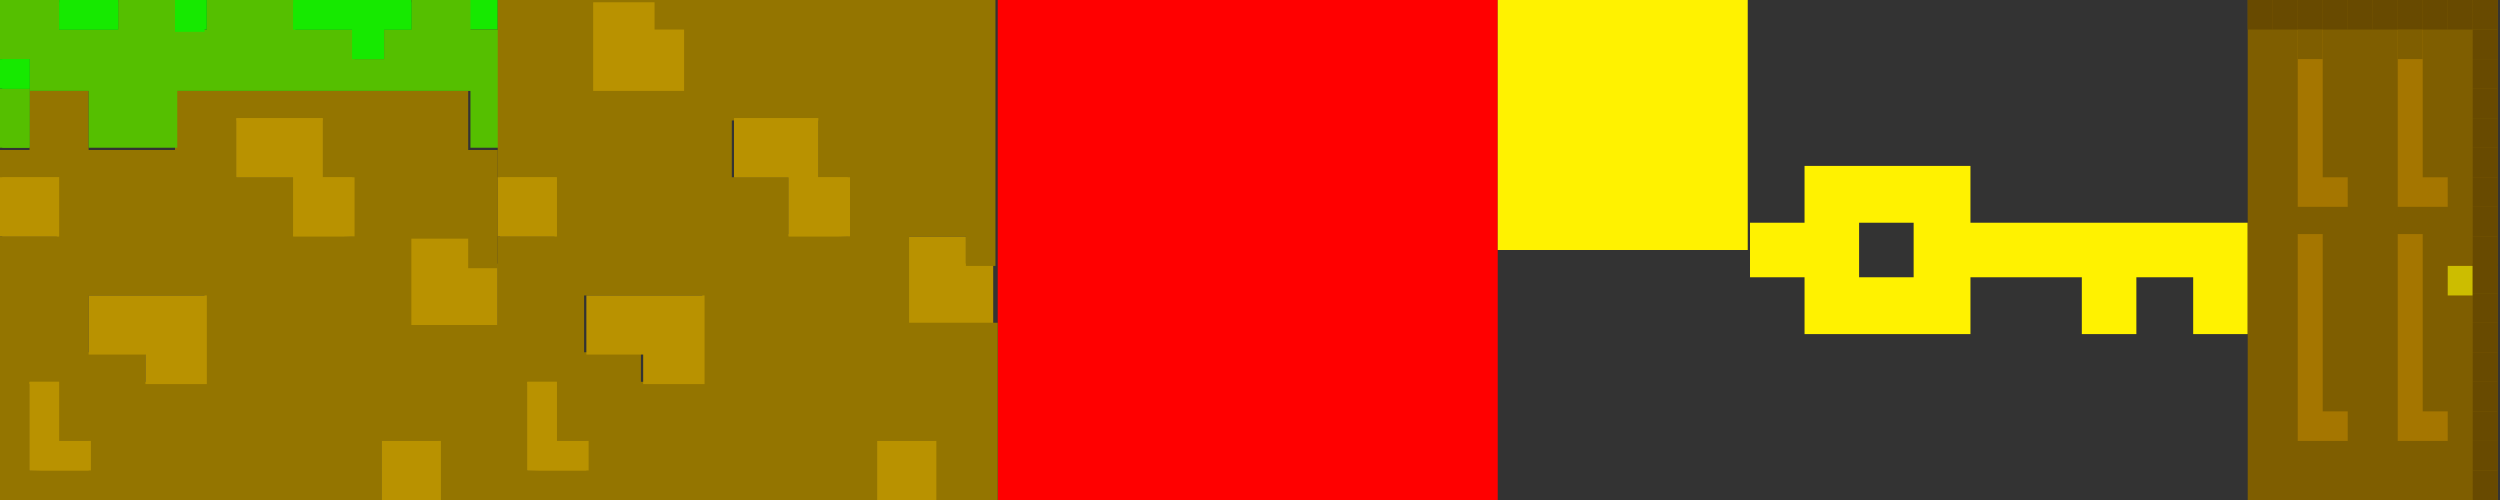 <?xml version="1.0" encoding="utf-8"?>
<!-- Generator: Adobe Illustrator 19.0.0, SVG Export Plug-In . SVG Version: 6.00 Build 0)  -->
<svg version="1.1" id="Layer_1" xmlns="http://www.w3.org/2000/svg" xmlns:xlink="http://www.w3.org/1999/xlink" x="0px" y="0px"
	 width="110px" height="22px" viewBox="44 12 110 22" style="enable-background:new 44 12 110 22;" xml:space="preserve">
<rect x="44" y="12" width="110" height="22" fill="#333333" stroke="none"/>
<style type="text/css">
	.st0{fill:#FF0000;}
	.st1{fill:#FFF200;}
	.st2{fill:#16E900;}
	.st3{fill:#B99200;}
	.st4{fill:#947500;}
	.st5{fill:#55BF00;}
	.st6{fill:none;}
	.st7{fill:#7F5E00;}
	.st8{fill:#CCBD00;}
	.st9{fill:#A57600;}
	.st10{fill:#684A00;}
</style>
<rect id="XMLID_6_" x="87.9" y="12" class="st0" width="22" height="22"/>
<rect id="XMLID_5_" x="109.9" y="12" class="st1" width="11" height="11"/>
<g>
	<rect x="64.6" y="12" class="st2" width="1.3" height="1.3"/>
	<polygon class="st3" points="62,26.3 62,22.4 64.7,22.4 64.7,23.6 65.9,23.6 65.9,26.3 	"/>
	<path class="st4" d="M63.3,34v-2.6h-2.5V34H44V22.4h2.5v-2.5H44v-1.3h1.3V16h2.6v2.6h3.8V16h12.9v2.6h1.3v5.2h-1.3v-1.3h-2.5v3.8
		H66V34H63.3L63.3,34z M47.9,32.6v-1.2h-1.4v-2.5h-1.2v3.8L47.9,32.6L47.9,32.6z M53,28.8V25h-5.1v2.5h2.5v1.3H53L53,28.8z
		 M59.5,22.4v-2.5h-1.3v-2.6h-3.8v2.5h2.5v2.5L59.5,22.4L59.5,22.4z"/>
	<polygon class="st5" points="64.7,18.5 64.7,16 51.8,16 51.8,18.5 47.9,18.5 47.9,16 45.3,16 45.3,14.6 44,14.6 44,12 46.6,12 
		46.6,13.3 49.2,13.3 49.2,12 51.8,12 51.8,13.3 53.1,13.3 53.1,12 57,12 57,13.3 59.6,13.3 59.6,14.6 60.9,14.6 60.9,13.3 
		62.1,13.3 62.1,12 64.7,12 64.7,13.3 66,13.3 66,18.5 	"/>
	<rect x="60.8" y="31.4" class="st3" width="2.6" height="2.6"/>
	<polygon class="st3" points="63.3,31.4 60.8,31.4 60.8,34 63.3,34 	"/>
	<polygon class="st2" points="59.5,14.6 59.5,13.3 56.9,13.3 56.9,12 62.1,12 62.1,13.3 60.8,13.3 60.8,14.6 	"/>
	<polygon class="st2" points="59.5,13.3 59.5,14.6 60.9,14.6 60.9,13.3 62.1,13.3 62.1,12.1 56.9,12.1 56.9,13.3 	"/>
	<polygon class="st3" points="56.9,22.4 56.9,19.8 54.4,19.8 54.4,17.2 58.2,17.2 58.2,19.8 59.6,19.8 59.6,22.4 	"/>
	<polygon class="st3" points="54.4,19.8 56.9,19.8 56.9,22.4 59.5,22.4 59.5,19.8 58.2,19.8 58.2,17.2 54.4,17.2 	"/>
	<rect x="51.7" y="12" class="st2" width="1.4" height="1.3"/>
	<rect x="51.7" y="12.1" class="st2" width="1.3" height="1.3"/>
	<polygon class="st3" points="50.4,28.9 50.4,27.6 47.9,27.6 47.9,25 53.1,25 53.1,28.9 	"/>
	<polygon class="st3" points="45.3,32.7 45.3,28.8 46.6,28.8 46.6,31.4 48,31.4 48,32.7 	"/>
	<polygon class="st3" points="46.6,31.4 46.6,28.8 45.3,28.8 45.3,32.7 47.9,32.7 47.9,31.4 	"/>
	<rect x="46.6" y="12" class="st2" width="2.6" height="1.3"/>
	<polygon class="st2" points="47.9,13.3 49.2,13.3 49.2,12.1 47.9,12.1 46.6,12.1 46.6,13.3 	"/>
	<rect x="44" y="19.8" class="st3" width="2.6" height="2.6"/>
	<polygon class="st3" points="46.6,22.4 46.6,19.8 44.2,19.8 44.1,19.8 44.1,22.4 44.2,22.4 	"/>
	<rect x="44" y="15.9" class="st5" width="1.3" height="2.6"/>
	<polygon class="st5" points="45.3,18.5 45.3,17.2 45.3,15.9 44.2,15.9 44.1,15.9 44.1,17.2 44.1,18.5 44.2,18.5 	"/>
	<rect x="44" y="14.6" class="st2" width="1.3" height="1.3"/>
	<polygon class="st2" points="45.3,15.9 45.3,14.6 44.2,14.6 44.1,14.6 44.1,15.9 44.2,15.9 	"/>
</g>
<g>
	<polygon class="st3" points="83.8,26.3 83.8,22.4 86.5,22.4 86.5,23.6 87.7,23.6 87.7,26.3 	"/>
	<path class="st4" d="M85.1,34v-2.6h-2.5V34H65.9V22.4h2.5v-2.5h-2.5V12h21.9v11.7h-1.3v-1.3H84v3.8h3.9V34H85.1L85.1,34z
		 M69.8,32.6v-1.2h-1.4v-2.5h-1.2v3.8L69.8,32.6L69.8,32.6z M74.9,28.8V25h-5.2v2.5h2.5v1.3H74.9L74.9,28.8z M81.3,22.4v-2.5H80
		v-2.6h-3.8v2.5h2.5v2.5L81.3,22.4L81.3,22.4z"/>
	<g id="XMLID_1_">
		<polygon class="st3" points="74.1,16 70.1,16 70.1,12.1 72.8,12.1 72.8,13.3 74.1,13.3 		"/>
	</g>
	<rect x="82.6" y="31.4" class="st3" width="2.6" height="2.6"/>
	<polygon class="st3" points="85.1,31.4 82.6,31.4 82.6,34 85.1,34 	"/>
	<polygon class="st3" points="78.7,22.4 78.7,19.8 76.3,19.8 76.3,17.2 80,17.2 80,19.8 81.4,19.8 81.4,22.4 	"/>
	<polygon class="st3" points="76.3,19.8 78.7,19.8 78.7,22.4 81.3,22.4 81.3,19.8 80,19.8 80,17.2 76.3,17.2 	"/>
	<polygon class="st3" points="72.3,28.9 72.3,27.6 69.8,27.6 69.8,25 75,25 75,28.9 	"/>
	<polygon class="st3" points="67.2,32.7 67.2,28.8 68.5,28.8 68.5,31.4 69.9,31.4 69.9,32.7 	"/>
	<polygon class="st3" points="68.5,31.4 68.5,28.8 67.2,28.8 67.2,32.7 69.8,32.7 69.8,31.4 	"/>
	<rect x="65.9" y="19.8" class="st3" width="2.6" height="2.6"/>
	<polygon class="st3" points="68.5,22.4 68.5,19.8 66.1,19.8 66,19.8 66,22.4 66.1,22.4 	"/>
</g>
<g>
	<rect x="125.8" y="21.8" class="st6" width="2.4" height="2.4"/>
	<path class="st1" d="M130.7,21.8v-2.5h-7.3v2.5H121v2.4h2.4v2.5h7.3v-2.5h4.9v2.5h2.4v-2.5h2.5v2.5h2.4v-4.9H130.7z M125.8,24.2
		v-2.4h2.4v2.4H125.8z"/>
</g>
<g>
	<path class="st7" d="M152.8,12h-1.1h-1.1h-1.1h-1.1h-1.1h-1.1h-1.1H144h-1.1v1.3v1.3v1.3v1.3v1.3v1.3v1.3v1.3v1.3V25v1.3v1.3v1.3
		v1.3v1.3v1.3V34h1.1h1.1h1.1h1.1h1.1h1.1h1.1h1.1h1.1h1.1v-1.3v-1.3v-1.3v-1.3v-1.3v-1.3v-1.3v-1.3v-1.3V21v-1.3v-1.3v-1.3v-1.3
		v-1.3v-1.3V12H152.8z"/>
	<rect x="151.7" y="23.7" class="st8" width="1.1" height="1.3"/>
	<polygon class="st9" points="149.5,23.7 149.5,24.9 149.5,26.2 149.5,27.5 149.5,28.8 149.5,30.1 149.5,31.4 150.6,31.4 
		151.7,31.4 151.7,30.1 150.6,30.1 150.6,28.8 150.6,27.5 150.6,26.2 150.6,24.9 150.6,23.7 150.6,22.3 149.5,22.3 	"/>
	<polygon class="st9" points="149.5,15.9 149.5,17.2 149.5,18.5 149.5,19.8 149.5,21.1 150.6,21.1 151.7,21.1 151.7,19.8 
		150.6,19.8 150.6,18.5 150.6,17.2 150.6,15.9 150.6,14.6 150.6,13.3 149.5,13.3 149.5,14.6 	"/>
	<polygon class="st9" points="147.3,31.4 147.3,30.1 146.2,30.1 146.2,28.8 146.2,27.5 146.2,26.2 146.2,24.9 146.2,23.7 
		146.2,22.3 145.1,22.3 145.1,23.7 145.1,24.9 145.1,26.2 145.1,27.5 145.1,28.8 145.1,30.1 145.1,31.4 146.2,31.4 	"/>
	<polygon class="st9" points="145.1,15.9 145.1,17.2 145.1,18.5 145.1,19.8 145.1,21.1 146.2,21.1 147.3,21.1 147.3,19.8 
		146.2,19.8 146.2,18.5 146.2,17.2 146.2,15.9 146.2,14.6 146.2,13.3 145.1,13.3 145.1,14.6 	"/>
</g>
<g>
	<g id="XMLID_2_">
		<g>
			<rect x="142.9" y="12" class="st10" width="1.1" height="1.3"/>
			<rect x="152.8" y="32.7" class="st10" width="1.1" height="1.3"/>
			<rect x="152.8" y="31.4" class="st10" width="1.1" height="1.3"/>
			<rect x="152.8" y="30.1" class="st10" width="1.1" height="1.3"/>
			<rect x="152.8" y="28.8" class="st10" width="1.1" height="1.3"/>
			<rect x="152.8" y="27.5" class="st10" width="1.1" height="1.3"/>
			<rect x="152.8" y="26.2" class="st10" width="1.1" height="1.3"/>
			<rect x="152.8" y="24.9" class="st10" width="1.1" height="1.3"/>
			<rect x="152.8" y="23.6" class="st10" width="1.1" height="1.3"/>
			<rect x="152.8" y="22.4" class="st10" width="1.1" height="1.3"/>
			<rect x="152.8" y="21.1" class="st10" width="1.1" height="1.3"/>
			<rect x="152.8" y="19.8" class="st10" width="1.1" height="1.3"/>
			<rect x="152.8" y="18.5" class="st10" width="1.1" height="1.3"/>
			<rect x="152.8" y="17.2" class="st10" width="1.1" height="1.3"/>
			<rect x="152.8" y="15.9" class="st10" width="1.1" height="1.3"/>
			<rect x="152.8" y="14.6" class="st10" width="1.1" height="1.3"/>
			<rect x="152.8" y="13.3" class="st10" width="1.1" height="1.3"/>
			<rect x="152.8" y="12" class="st10" width="1.1" height="1.3"/>
			<rect x="151.7" y="12" class="st10" width="1.1" height="1.3"/>
			<rect x="150.6" y="12" class="st10" width="1.1" height="1.3"/>
			<rect x="149.5" y="13.3" class="st7" width="1.1" height="1.3"/>
			<rect x="149.5" y="12" class="st10" width="1.1" height="1.3"/>
			<rect x="148.4" y="12" class="st10" width="1.1" height="1.3"/>
			<rect x="147.3" y="12" class="st10" width="1.1" height="1.3"/>
			<rect x="146.2" y="12" class="st10" width="1.1" height="1.3"/>
			<rect x="145.1" y="13.3" class="st7" width="1.1" height="1.3"/>
			<rect x="145.1" y="12" class="st10" width="1.1" height="1.3"/>
			<rect x="144" y="12" class="st10" width="1.1" height="1.3"/>
		</g>
	</g>
</g>
</svg>
